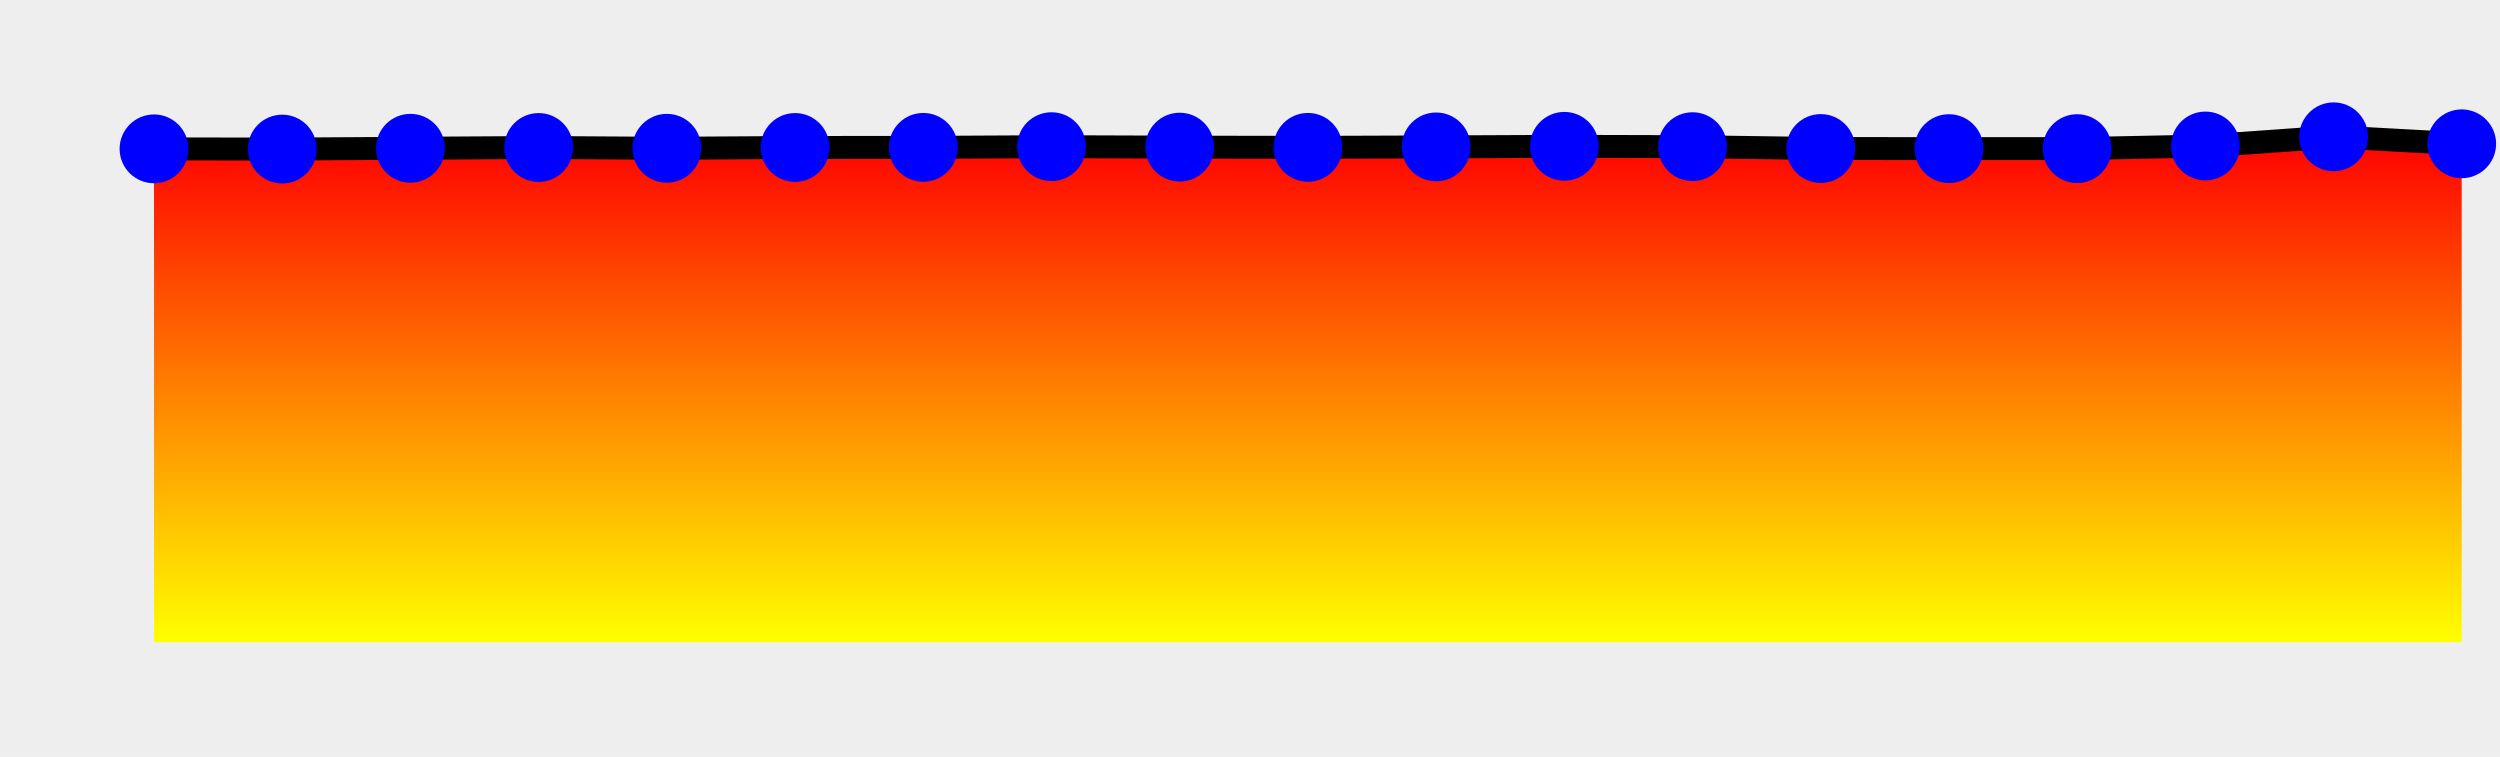 <?xml version="1.0" encoding="UTF-8" standalone="no"?><svg version="1.1" width="218" height="66" xmlns="http://www.w3.org/2000/svg" xmlns:xlink="http://www.w3.org/1999/xlink"><defs><clipPath id="e39"><rect x="0" y="0" width="218" height="66"/></clipPath><linearGradient id="e38" x1="0" x2="0" y1="0" y2="100%"><stop offset="0%" stop-color="red"/><stop offset="100%" stop-color="yellow"/></linearGradient><symbol><g id="e3a"><circle fill="blue" r="3" cursor="crosshair"/></g></symbol></defs><rect width="100%" height="100%" fill="#eee" stroke-width="0px"/><g clip-path="url(#e39)"><path fill="url(#e38)" d="M13.43 56L13.43 12.98 24.61 13 35.79 12.93 46.97 12.86 58.15 12.93 69.33 12.86 80.51 12.85 91.69 12.79 102.87 12.83 114.05 12.85 125.23 12.81 136.41 12.76 147.59 12.79 158.77 12.95 169.95 12.96 181.13 12.96 192.31 12.73 203.49 11.93 214.66 12.54L214.66 56z" stroke="none"/><path fill="none" stroke="#000" stroke-width="2px" d="M13.43 12.98L24.61 13 35.79 12.93 46.97 12.86 58.15 12.93 69.33 12.86 80.51 12.85 91.69 12.79 102.87 12.83 114.05 12.85 125.23 12.81 136.41 12.76 147.59 12.79 158.77 12.95 169.95 12.96 181.13 12.96 192.31 12.73 203.49 11.93 214.66 12.54"/></g><use x="13.43" y="12.98" id="e3c" xlink:href="#e3a"></use><use x="24.61" y="13" id="e3d" xlink:href="#e3a"></use><use x="35.79" y="12.93" id="e3e" xlink:href="#e3a"></use><use x="46.97" y="12.86" id="e3f" xlink:href="#e3a"></use><use x="58.15" y="12.93" id="e3g" xlink:href="#e3a"></use><use x="69.33" y="12.86" id="e3h" xlink:href="#e3a"></use><use x="80.51" y="12.85" id="e3i" xlink:href="#e3a"></use><use x="91.69" y="12.79" id="e3j" xlink:href="#e3a"></use><use x="102.87" y="12.83" id="e3k" xlink:href="#e3a"></use><use x="114.05" y="12.85" id="e3l" xlink:href="#e3a"></use><use x="125.23" y="12.81" id="e3m" xlink:href="#e3a"></use><use x="136.41" y="12.76" id="e3n" xlink:href="#e3a"></use><use x="147.59" y="12.79" id="e3o" xlink:href="#e3a"></use><use x="158.77" y="12.95" id="e3p" xlink:href="#e3a"></use><use x="169.95" y="12.96" id="e3q" xlink:href="#e3a"></use><use x="181.13" y="12.96" id="e3r" xlink:href="#e3a"></use><use x="192.31" y="12.73" id="e3s" xlink:href="#e3a"></use><use x="203.49" y="11.93" id="e3t" xlink:href="#e3a"></use><use x="214.66" y="12.54" id="e3u" xlink:href="#e3a"></use></svg>
